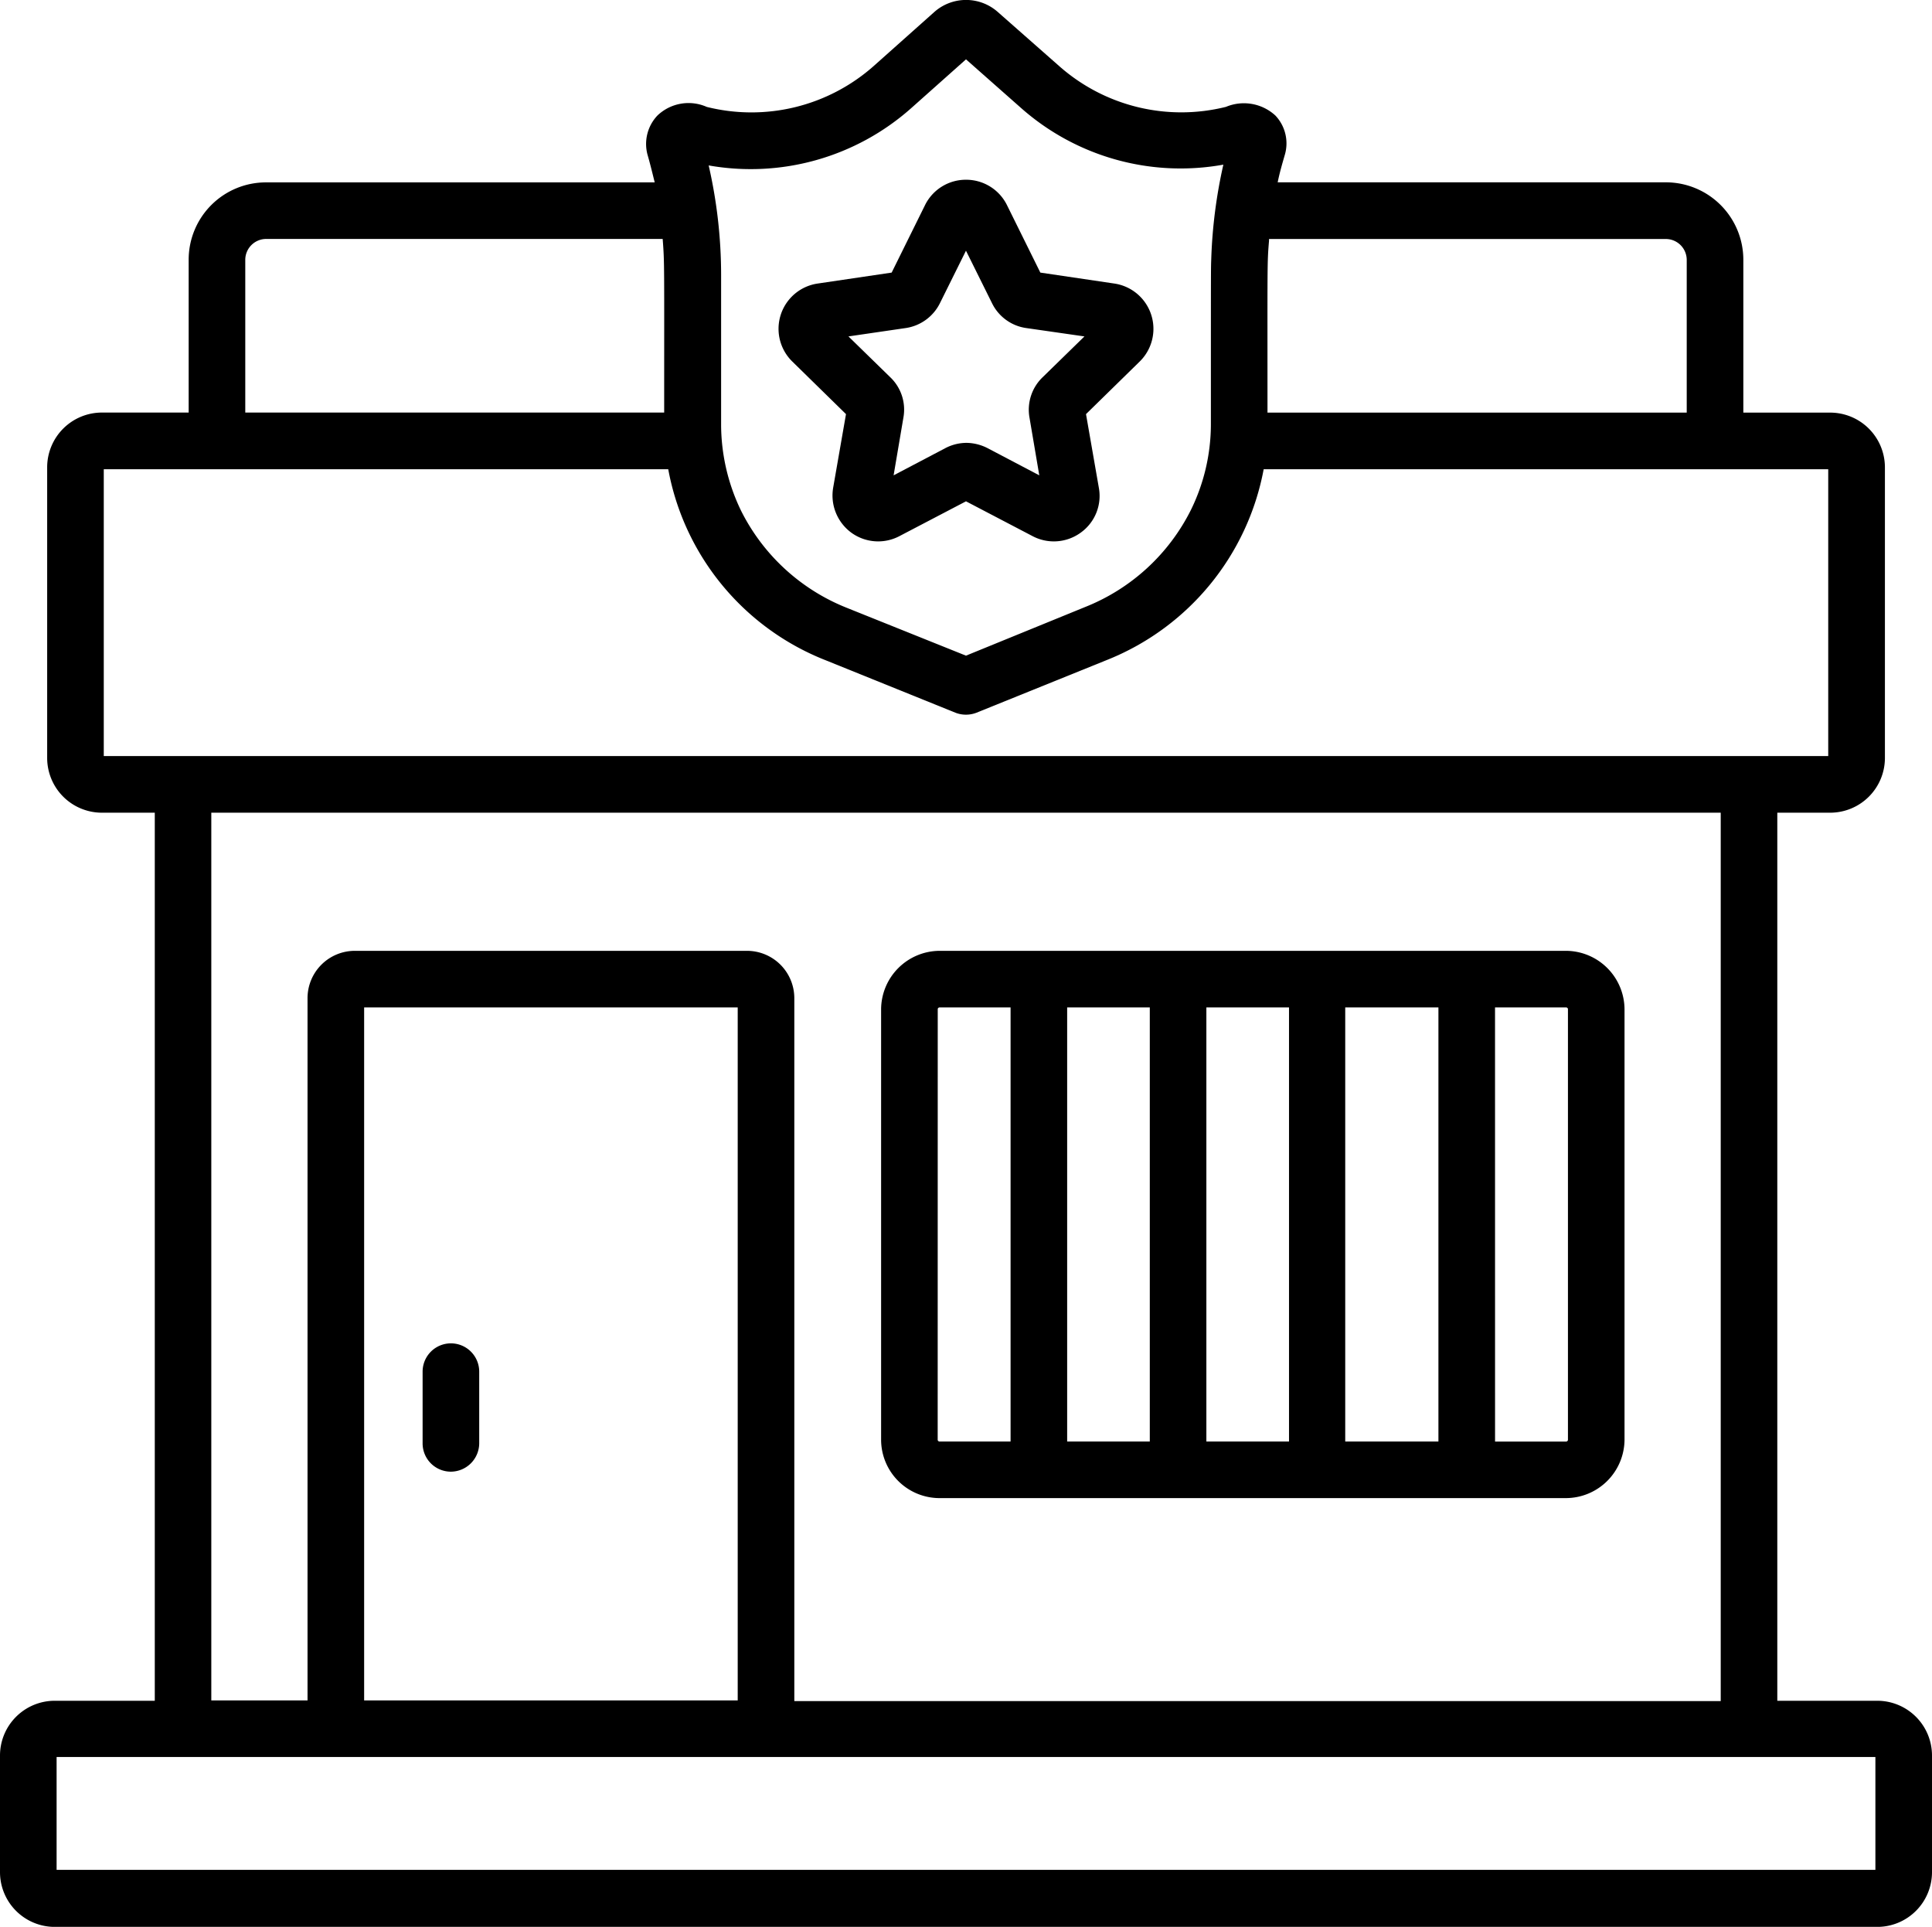 <svg xmlns="http://www.w3.org/2000/svg" width="69.388" height="69.188" viewBox="0 0 69.388 69.188"><g transform="translate(0 -0.775)"><g transform="translate(0 0.775)"><path d="M67.423,61.845H63.832V29.957h1.9a1.967,1.967,0,0,0,1.965-1.965V17.556a1.967,1.967,0,0,0-1.965-1.965H62.612V10.1a2.782,2.782,0,0,0-2.778-2.778H45.888c.068-.339.163-.664.257-.989a1.454,1.454,0,0,0-.339-1.409,1.669,1.669,0,0,0-1.775-.312,6.621,6.621,0,0,1-5.99-1.464l-2.2-1.938a1.719,1.719,0,0,0-2.29,0L31.374,3.15a6.621,6.621,0,0,1-5.99,1.464,1.616,1.616,0,0,0-1.775.312,1.485,1.485,0,0,0-.352,1.409c.095.325.176.664.257.989H9.568A2.776,2.776,0,0,0,6.776,10.1v5.489H3.659a1.967,1.967,0,0,0-1.965,1.965V27.992a1.967,1.967,0,0,0,1.965,1.965h1.9V61.845H1.965A1.967,1.967,0,0,0,0,63.811V68a1.967,1.967,0,0,0,1.965,1.965H67.423A1.967,1.967,0,0,0,69.388,68V63.811A1.967,1.967,0,0,0,67.423,61.845ZM26.834,34.917H12.739a1.7,1.7,0,0,0-1.694,1.694V61.832H7.589V29.957H61.8v31.9H28.528V36.611A1.7,1.7,0,0,0,26.834,34.917Zm-.339,2.033V61.832H13.078V36.95ZM45.577,9.425V9.357H59.834a.752.752,0,0,1,.745.745v5.489H45.522C45.522,10.211,45.509,10.224,45.577,9.425ZM32.715,4.668h0l1.979-1.762,1.979,1.748a8.649,8.649,0,0,0,7.264,2.033,17.945,17.945,0,0,0-.434,3.361c-.014.42-.014.014-.014,5.99a6.987,6.987,0,0,1-.718,3.049,7.23,7.23,0,0,1-3.795,3.483l-4.283,1.748L30.412,22.6a7.234,7.234,0,0,1-3.795-3.483h0a7.122,7.122,0,0,1-.718-3.049V10.645a17.66,17.66,0,0,0-.447-3.93A8.676,8.676,0,0,0,32.715,4.668ZM8.809,10.1a.752.752,0,0,1,.745-.745H23.8c.068.881.054.827.054,6.234H8.809ZM3.727,27.924v-10.3H24a9.151,9.151,0,0,0,5.651,6.858l4.662,1.884a1.047,1.047,0,0,0,.759,0l4.662-1.884a9.19,9.19,0,0,0,5.651-6.858H65.661v10.3ZM67.355,67.917H2.033V63.865H67.355Z" transform="translate(0 -0.775)"/><path d="M235.6,272.351h22.5a2.111,2.111,0,0,0,2.1-2.1V254.8a2.111,2.111,0,0,0-2.1-2.1H235.6a2.111,2.111,0,0,0-2.1,2.1v15.45A2.1,2.1,0,0,0,235.6,272.351Zm19.949-17.618H258.1a.064.064,0,0,1,.068.068v15.45a.064.064,0,0,1-.068.068H255.55Zm-5.38,0h3.347v15.585h-3.347Zm-4.987,0h2.968v15.585h-2.968Zm-5,0h2.968v15.585h-2.968Zm-4.648.068a.064.064,0,0,1,.068-.068h2.548v15.585H235.6a.064.064,0,0,1-.068-.068Z" transform="translate(-201.855 -218.558)"/><path d="M113.016,361.308a1.024,1.024,0,0,0,1.016-1.016v-2.575a1.016,1.016,0,1,0-2.033,0v2.575A1.015,1.015,0,0,0,113.016,361.308Z" transform="translate(-96.821 -308.464)"/><path d="M208.732,56.816l-.461,2.643a1.658,1.658,0,0,0,.651,1.613,1.64,1.64,0,0,0,1.735.122l2.385-1.247,2.385,1.247a1.64,1.64,0,0,0,1.735-.122,1.621,1.621,0,0,0,.651-1.613l-.461-2.643,1.924-1.884a1.644,1.644,0,0,0-.908-2.805l-2.656-.393-1.193-2.412a1.635,1.635,0,0,0-1.477-.922h0a1.635,1.635,0,0,0-1.477.922l-1.193,2.412-2.656.393a1.643,1.643,0,0,0-.908,2.805Zm2.141-3.09a1.638,1.638,0,0,0,1.233-.894l.935-1.884.935,1.884a1.62,1.62,0,0,0,1.233.894l2.087.3-1.5,1.464a1.617,1.617,0,0,0-.474,1.45l.352,2.074-1.857-.976a1.7,1.7,0,0,0-.759-.19,1.657,1.657,0,0,0-.759.19l-1.857.976.352-2.074a1.605,1.605,0,0,0-.474-1.45l-1.5-1.464Z" transform="translate(-178.348 -41.946)"/></g></g></svg>
